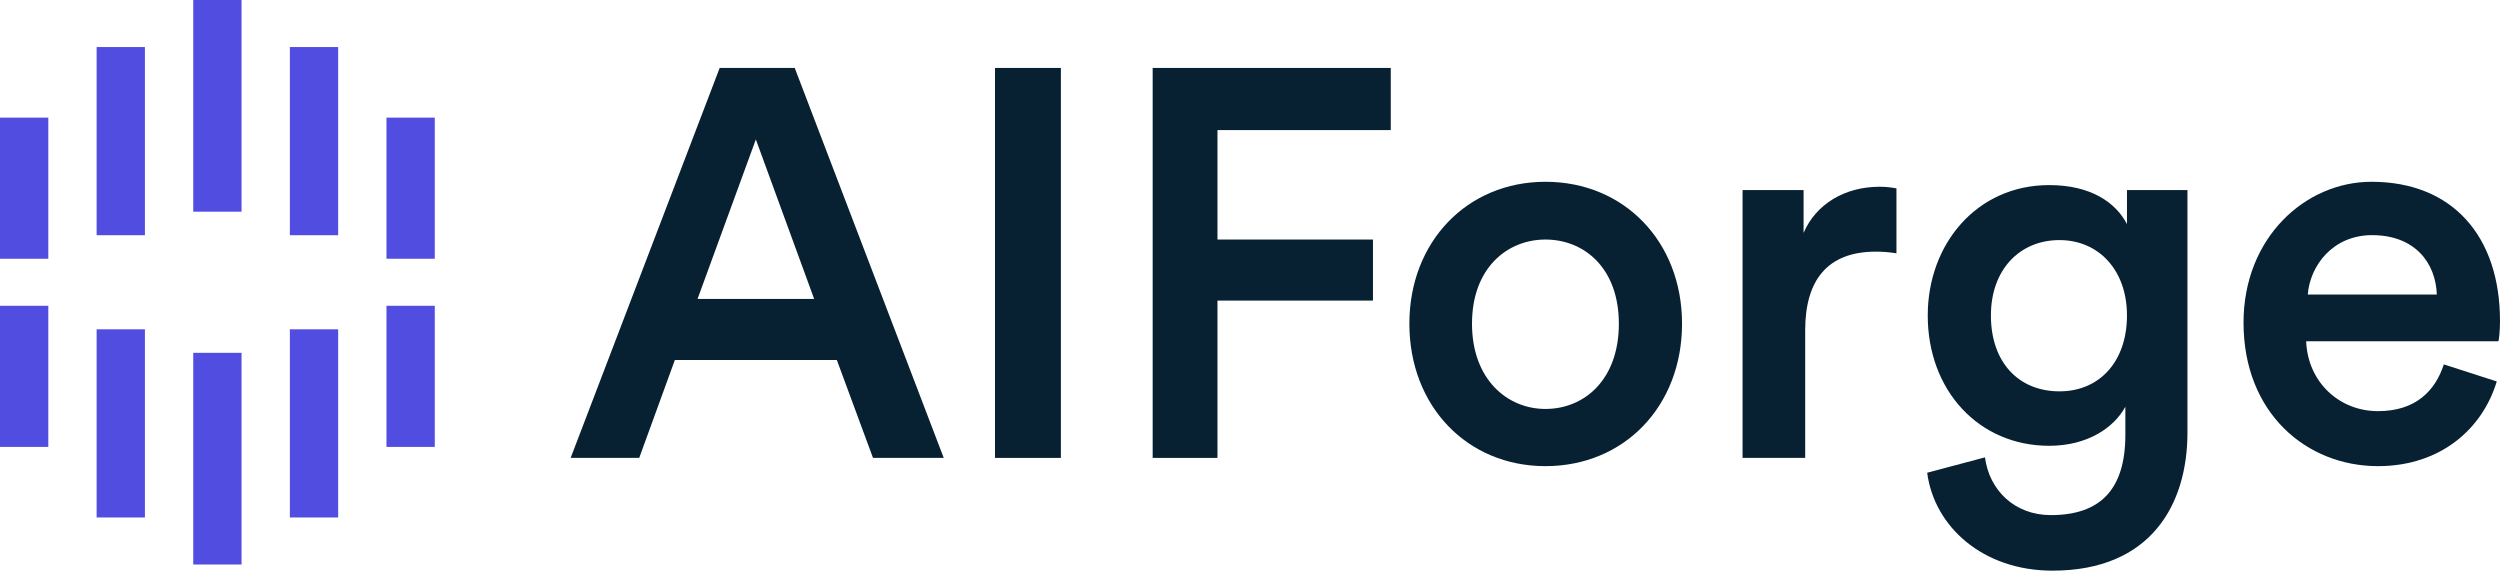 <svg width="195" height="45" viewBox="0 0 195 45" fill="none" xmlns="http://www.w3.org/2000/svg">
<path d="M68.095 35.716L65.273 28.079H52.639L49.859 35.716H44.511L56.135 5.299H61.989L73.612 35.716H68.095ZM58.956 10.876L54.408 23.317H63.505L58.956 10.876Z" fill="#072032"/>
<path d="M82.749 35.716H77.611V5.299H82.749V35.716Z" fill="#072032"/>
<path d="M94.962 35.716H89.908V5.299H108.48V10.147H94.962V18.684H107.091V23.446H94.962V35.716Z" fill="#072032"/>
<path d="M120.544 31.898C123.576 31.898 126.271 29.624 126.271 25.248C126.271 20.915 123.576 18.684 120.544 18.684C117.554 18.684 114.816 20.915 114.816 25.248C114.816 29.581 117.554 31.898 120.544 31.898ZM120.544 14.179C126.693 14.179 131.199 18.856 131.199 25.248C131.199 31.683 126.693 36.359 120.544 36.359C114.437 36.359 109.931 31.683 109.931 25.248C109.931 18.856 114.437 14.179 120.544 14.179Z" fill="#072032"/>
<path d="M147.923 14.694V19.757C147.375 19.671 146.828 19.628 146.322 19.628C142.532 19.628 140.805 21.859 140.805 25.763V35.716H135.92V14.823H140.679V18.169C141.648 15.896 143.922 14.566 146.617 14.566C147.207 14.566 147.712 14.651 147.923 14.694Z" fill="#072032"/>
<path d="M150.321 36.874L154.828 35.673C155.165 38.247 157.144 40.178 159.966 40.178C163.84 40.178 165.778 38.161 165.778 33.914V31.726C164.893 33.356 162.83 34.772 159.839 34.772C154.364 34.772 150.364 30.482 150.364 24.605C150.364 19.027 154.196 14.437 159.839 14.437C163.04 14.437 165.02 15.767 165.904 17.483V14.823H170.621V33.742C170.621 39.32 167.799 44.511 160.092 44.511C154.659 44.511 150.869 41.079 150.321 36.874ZM160.64 30.525C163.756 30.525 165.904 28.208 165.904 24.605C165.904 21.044 163.672 18.727 160.64 18.727C157.523 18.727 155.291 21.044 155.291 24.605C155.291 28.251 157.439 30.525 160.64 30.525Z" fill="#072032"/>
<path d="M180.007 22.974H190.072C189.988 20.529 188.388 18.341 185.019 18.341C181.944 18.341 180.175 20.743 180.007 22.974ZM190.62 28.423L194.747 29.753C193.652 33.399 190.409 36.359 185.482 36.359C179.923 36.359 174.995 32.241 174.995 25.162C174.995 18.555 179.796 14.179 184.977 14.179C191.294 14.179 195 18.427 195 25.034C195 25.849 194.916 26.535 194.874 26.621H179.881C180.007 29.796 182.45 32.069 185.482 32.069C188.43 32.069 189.946 30.482 190.62 28.423Z" fill="#072032"/>
<path d="M15.073 0H18.841V16.512H15.073V0ZM7.536 3.67H11.304V18.347H7.536V3.67ZM0 9.174H3.768V20.182H0V9.174ZM22.609 3.67H26.377V18.347H22.609V3.67ZM30.145 9.174H33.913V20.182H30.145V9.174ZM15.073 27.52H18.841V44.032H15.073V27.52ZM22.609 25.686H26.377V40.363H22.609V25.686ZM30.145 23.851H33.913V34.859H30.145V23.851ZM7.536 25.686H11.304V40.363H7.536V25.686ZM0 23.851H3.768V34.859H0V23.851Z" fill="#514DE0"/>
</svg>
